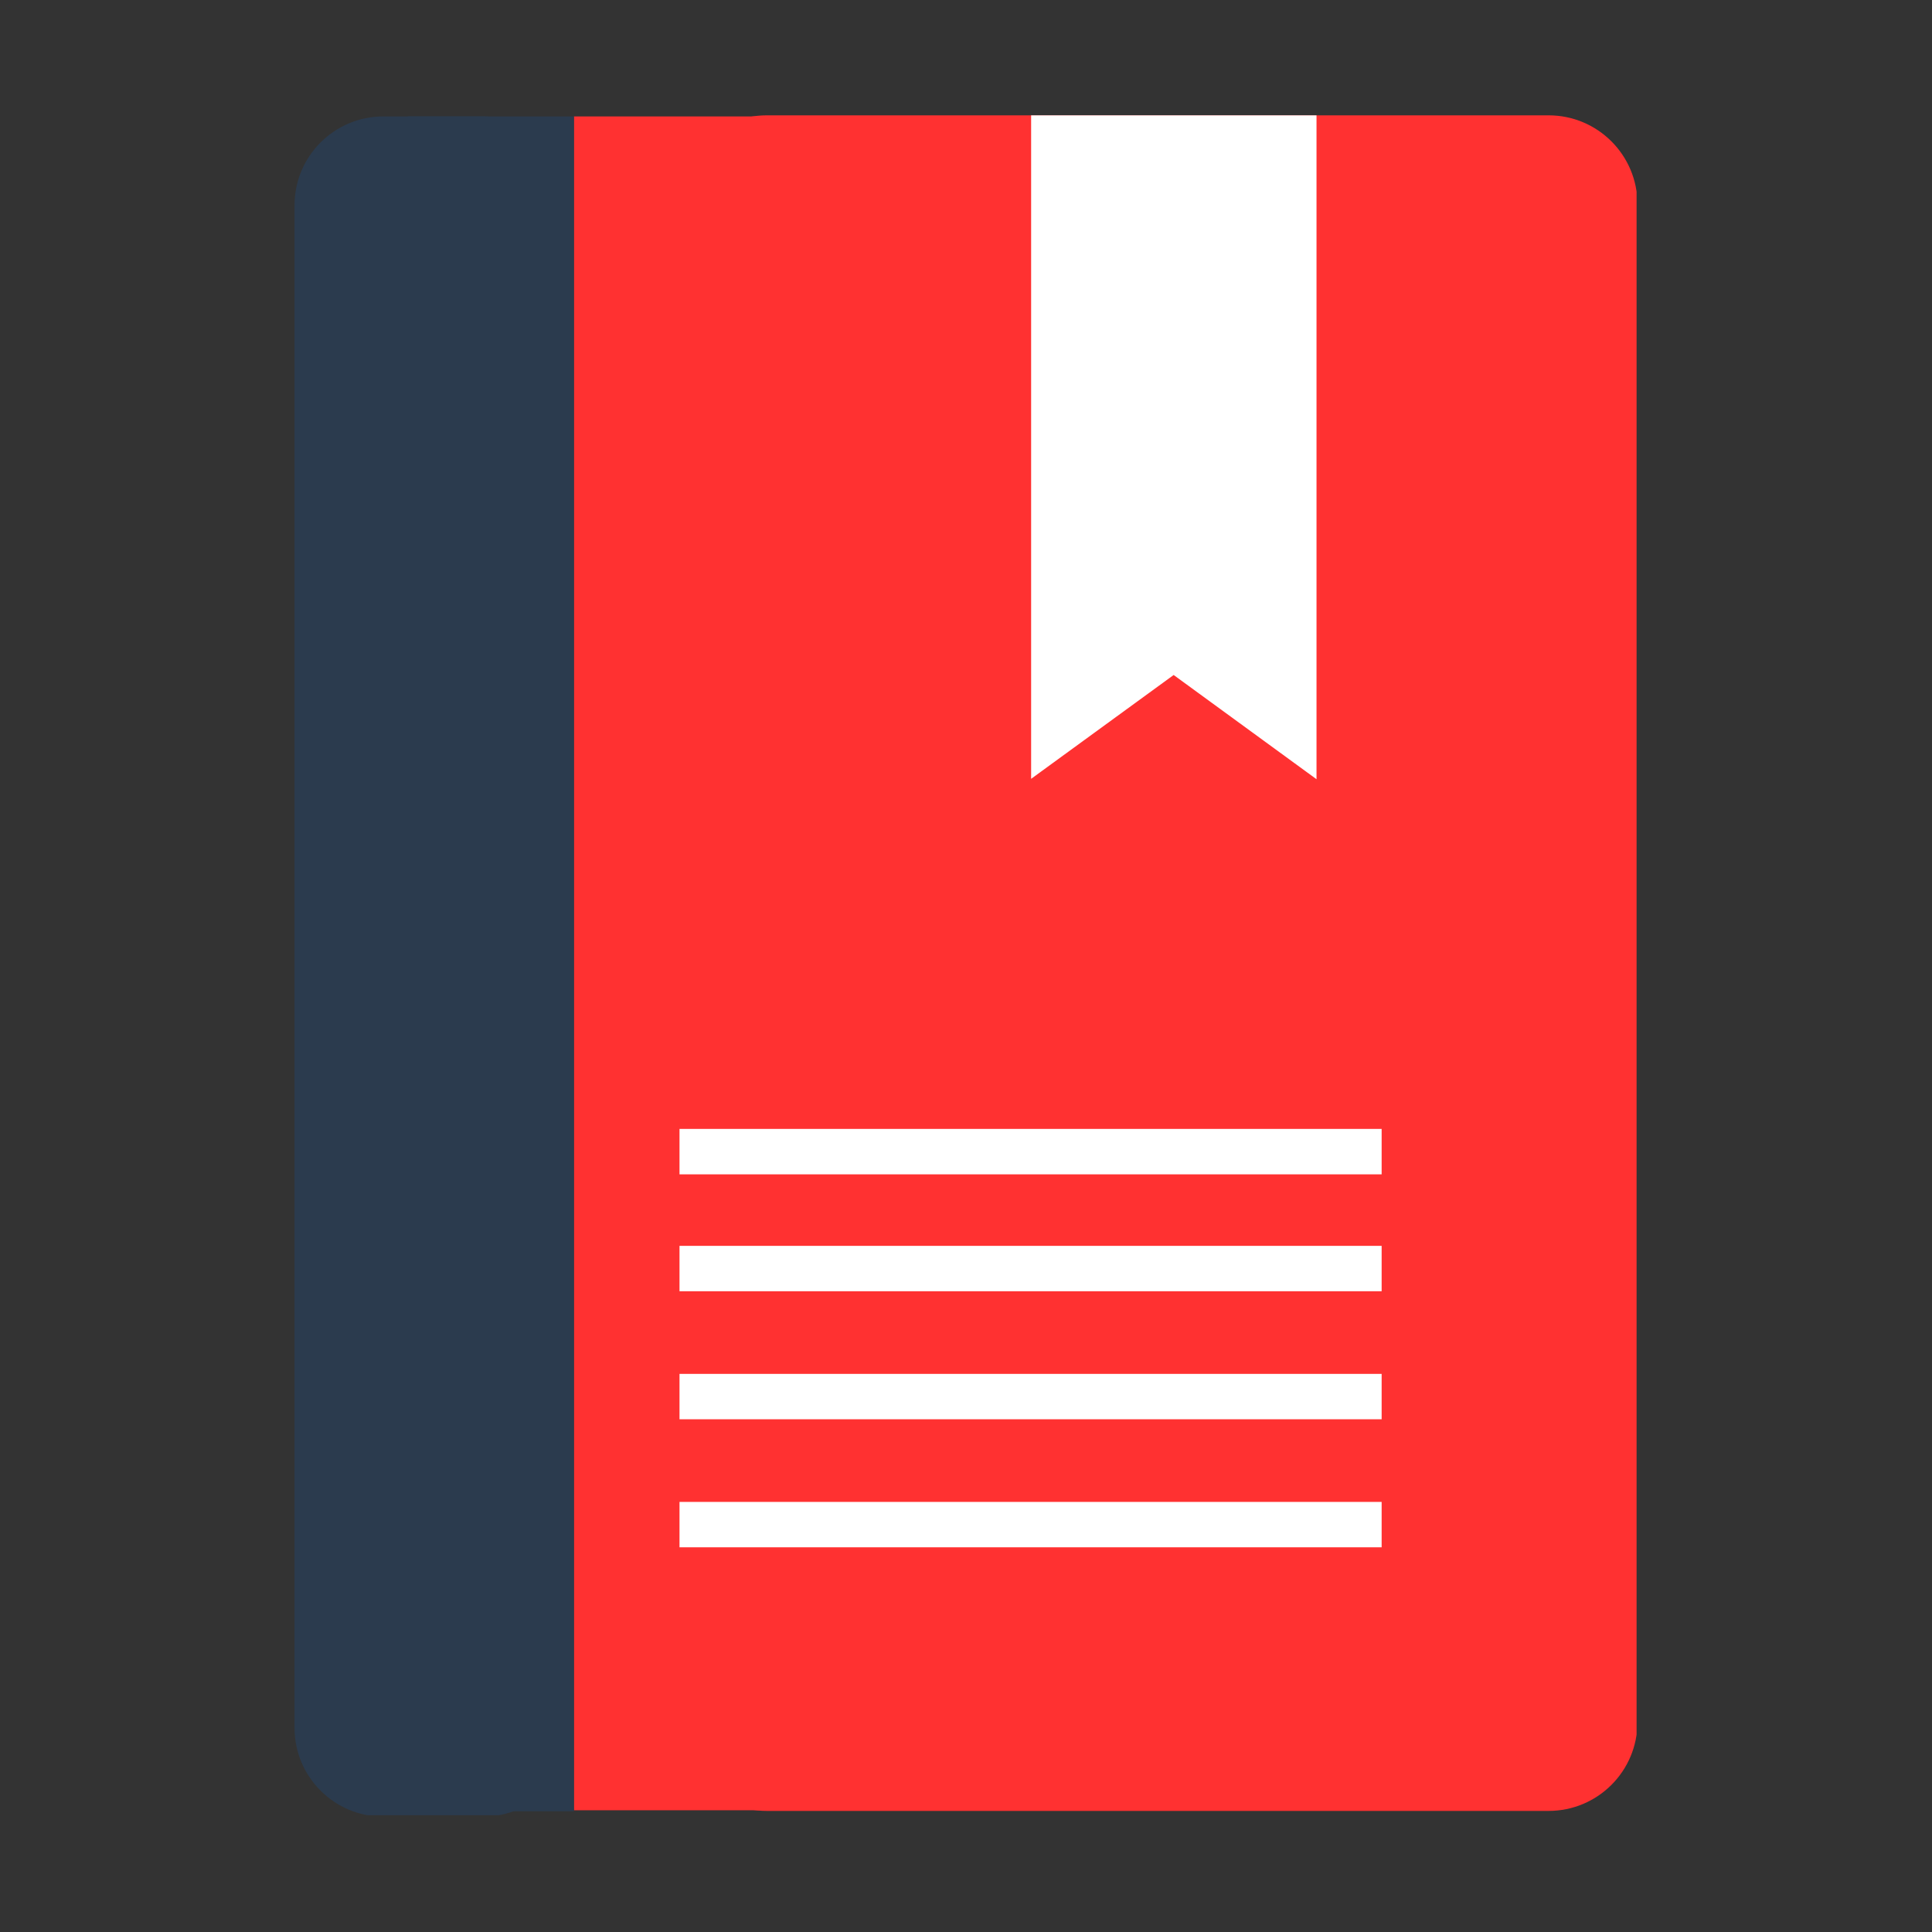 <svg xmlns="http://www.w3.org/2000/svg" xmlns:xlink="http://www.w3.org/1999/xlink" width="500" zoomAndPan="magnify" viewBox="0 0 375 375" height="500" preserveAspectRatio="xMidYMid meet" version="1.0"><rect x="0" y="0" width="375" height="375" fill="#333333" stroke="none"/><defs><clipPath id="9a486adfa8"><path d="M 131.559 22.387 L 318 22.387 L 318 351.695 L 131.559 351.695 Z M 131.559 22.387 " clip-rule="nonzero"/></clipPath><clipPath id="3ddab39784"><path d="M 148.809 22.387 L 300.582 22.387 C 310.109 22.387 317.832 30.109 317.832 39.637 L 317.832 334.246 C 317.832 343.773 310.109 351.496 300.582 351.496 L 148.809 351.496 C 139.281 351.496 131.559 343.773 131.559 334.246 L 131.559 39.637 C 131.559 30.109 139.281 22.387 148.809 22.387 " clip-rule="nonzero"/></clipPath><clipPath id="d66da659b6"><path d="M 111.395 22.598 L 285.203 22.598 L 285.203 351.496 L 111.395 351.496 Z M 111.395 22.598 " clip-rule="nonzero"/></clipPath><clipPath id="054b80b3e4"><path d="M 57.168 22.598 L 111 22.598 L 111 353 L 57.168 353 Z M 57.168 22.598 " clip-rule="nonzero"/></clipPath><clipPath id="9499e4e44d"><path d="M 74.418 22.598 L 93.727 22.598 C 103.254 22.598 110.977 30.32 110.977 39.848 L 110.977 335.363 C 110.977 344.891 103.254 352.613 93.727 352.613 L 74.418 352.613 C 64.891 352.613 57.168 344.891 57.168 335.363 L 57.168 39.848 C 57.168 30.32 64.891 22.598 74.418 22.598 " clip-rule="nonzero"/></clipPath><clipPath id="671894a1a8"><path d="M 79.137 22.598 L 111.395 22.598 L 111.395 351.574 L 79.137 351.574 Z M 79.137 22.598 " clip-rule="nonzero"/></clipPath><clipPath id="ae538be574"><path d="M 131.891 219.125 L 268.176 219.125 L 268.176 227.938 L 131.891 227.938 Z M 131.891 219.125 " clip-rule="nonzero"/></clipPath><clipPath id="317573ee36"><path d="M 131.891 241.82 L 268.176 241.82 L 268.176 250.633 L 131.891 250.633 Z M 131.891 241.82 " clip-rule="nonzero"/></clipPath><clipPath id="2612dd053f"><path d="M 131.891 266.668 L 268.176 266.668 L 268.176 275.48 L 131.891 275.48 Z M 131.891 266.668 " clip-rule="nonzero"/></clipPath><clipPath id="64d3051969"><path d="M 131.891 291.516 L 268.176 291.516 L 268.176 300.328 L 131.891 300.328 Z M 131.891 291.516 " clip-rule="nonzero"/></clipPath><clipPath id="f03686b85d"><path d="M 200.141 22.387 L 255.535 22.387 L 255.535 151.273 L 200.141 151.273 Z M 200.141 22.387 " clip-rule="nonzero"/></clipPath></defs><g clip-path="url(#9a486adfa8)"><g clip-path="url(#3ddab39784)"><path fill="#ff3131" d="M 131.559 22.387 L 317.66 22.387 L 317.66 351.695 L 131.559 351.695 Z M 131.559 22.387 " fill-opacity="1" fill-rule="nonzero"/></g></g><g clip-path="url(#d66da659b6)"><path fill="#ff3131" d="M 111.395 22.598 L 285.145 22.598 L 285.145 351.371 L 111.395 351.371 Z M 111.395 22.598 " fill-opacity="1" fill-rule="nonzero"/></g><g clip-path="url(#054b80b3e4)"><g clip-path="url(#9499e4e44d)"><path fill="#2b3b4e" d="M 57.168 22.598 L 111.312 22.598 L 111.312 352.332 L 57.168 352.332 Z M 57.168 22.598 " fill-opacity="1" fill-rule="nonzero"/></g></g><g clip-path="url(#671894a1a8)"><path fill="#2b3b4e" d="M 79.137 22.598 L 111.645 22.598 L 111.645 351.609 L 79.137 351.609 Z M 79.137 22.598 " fill-opacity="1" fill-rule="nonzero"/></g><g clip-path="url(#ae538be574)"><path fill="#ffffff" d="M 131.891 219.125 L 268.195 219.125 L 268.195 228.074 L 131.891 228.074 Z M 131.891 219.125 " fill-opacity="1" fill-rule="nonzero"/></g><g clip-path="url(#317573ee36)"><path fill="#ffffff" d="M 131.891 241.82 L 268.195 241.82 L 268.195 250.77 L 131.891 250.77 Z M 131.891 241.82 " fill-opacity="1" fill-rule="nonzero"/></g><g clip-path="url(#2612dd053f)"><path fill="#ffffff" d="M 131.891 266.668 L 268.195 266.668 L 268.195 275.617 L 131.891 275.617 Z M 131.891 266.668 " fill-opacity="1" fill-rule="nonzero"/></g><g clip-path="url(#64d3051969)"><path fill="#ffffff" d="M 131.891 291.516 L 268.195 291.516 L 268.195 300.465 L 131.891 300.465 Z M 131.891 291.516 " fill-opacity="1" fill-rule="nonzero"/></g><g clip-path="url(#f03686b85d)"><path fill="#ffffff" d="M 200.035 151.246 L 200.035 -67.703 L 227.805 -47.473 L 255.535 -67.703 L 255.535 151.246 L 227.805 131.016 Z M 200.035 151.246 " fill-opacity="1" fill-rule="nonzero"/></g></svg>